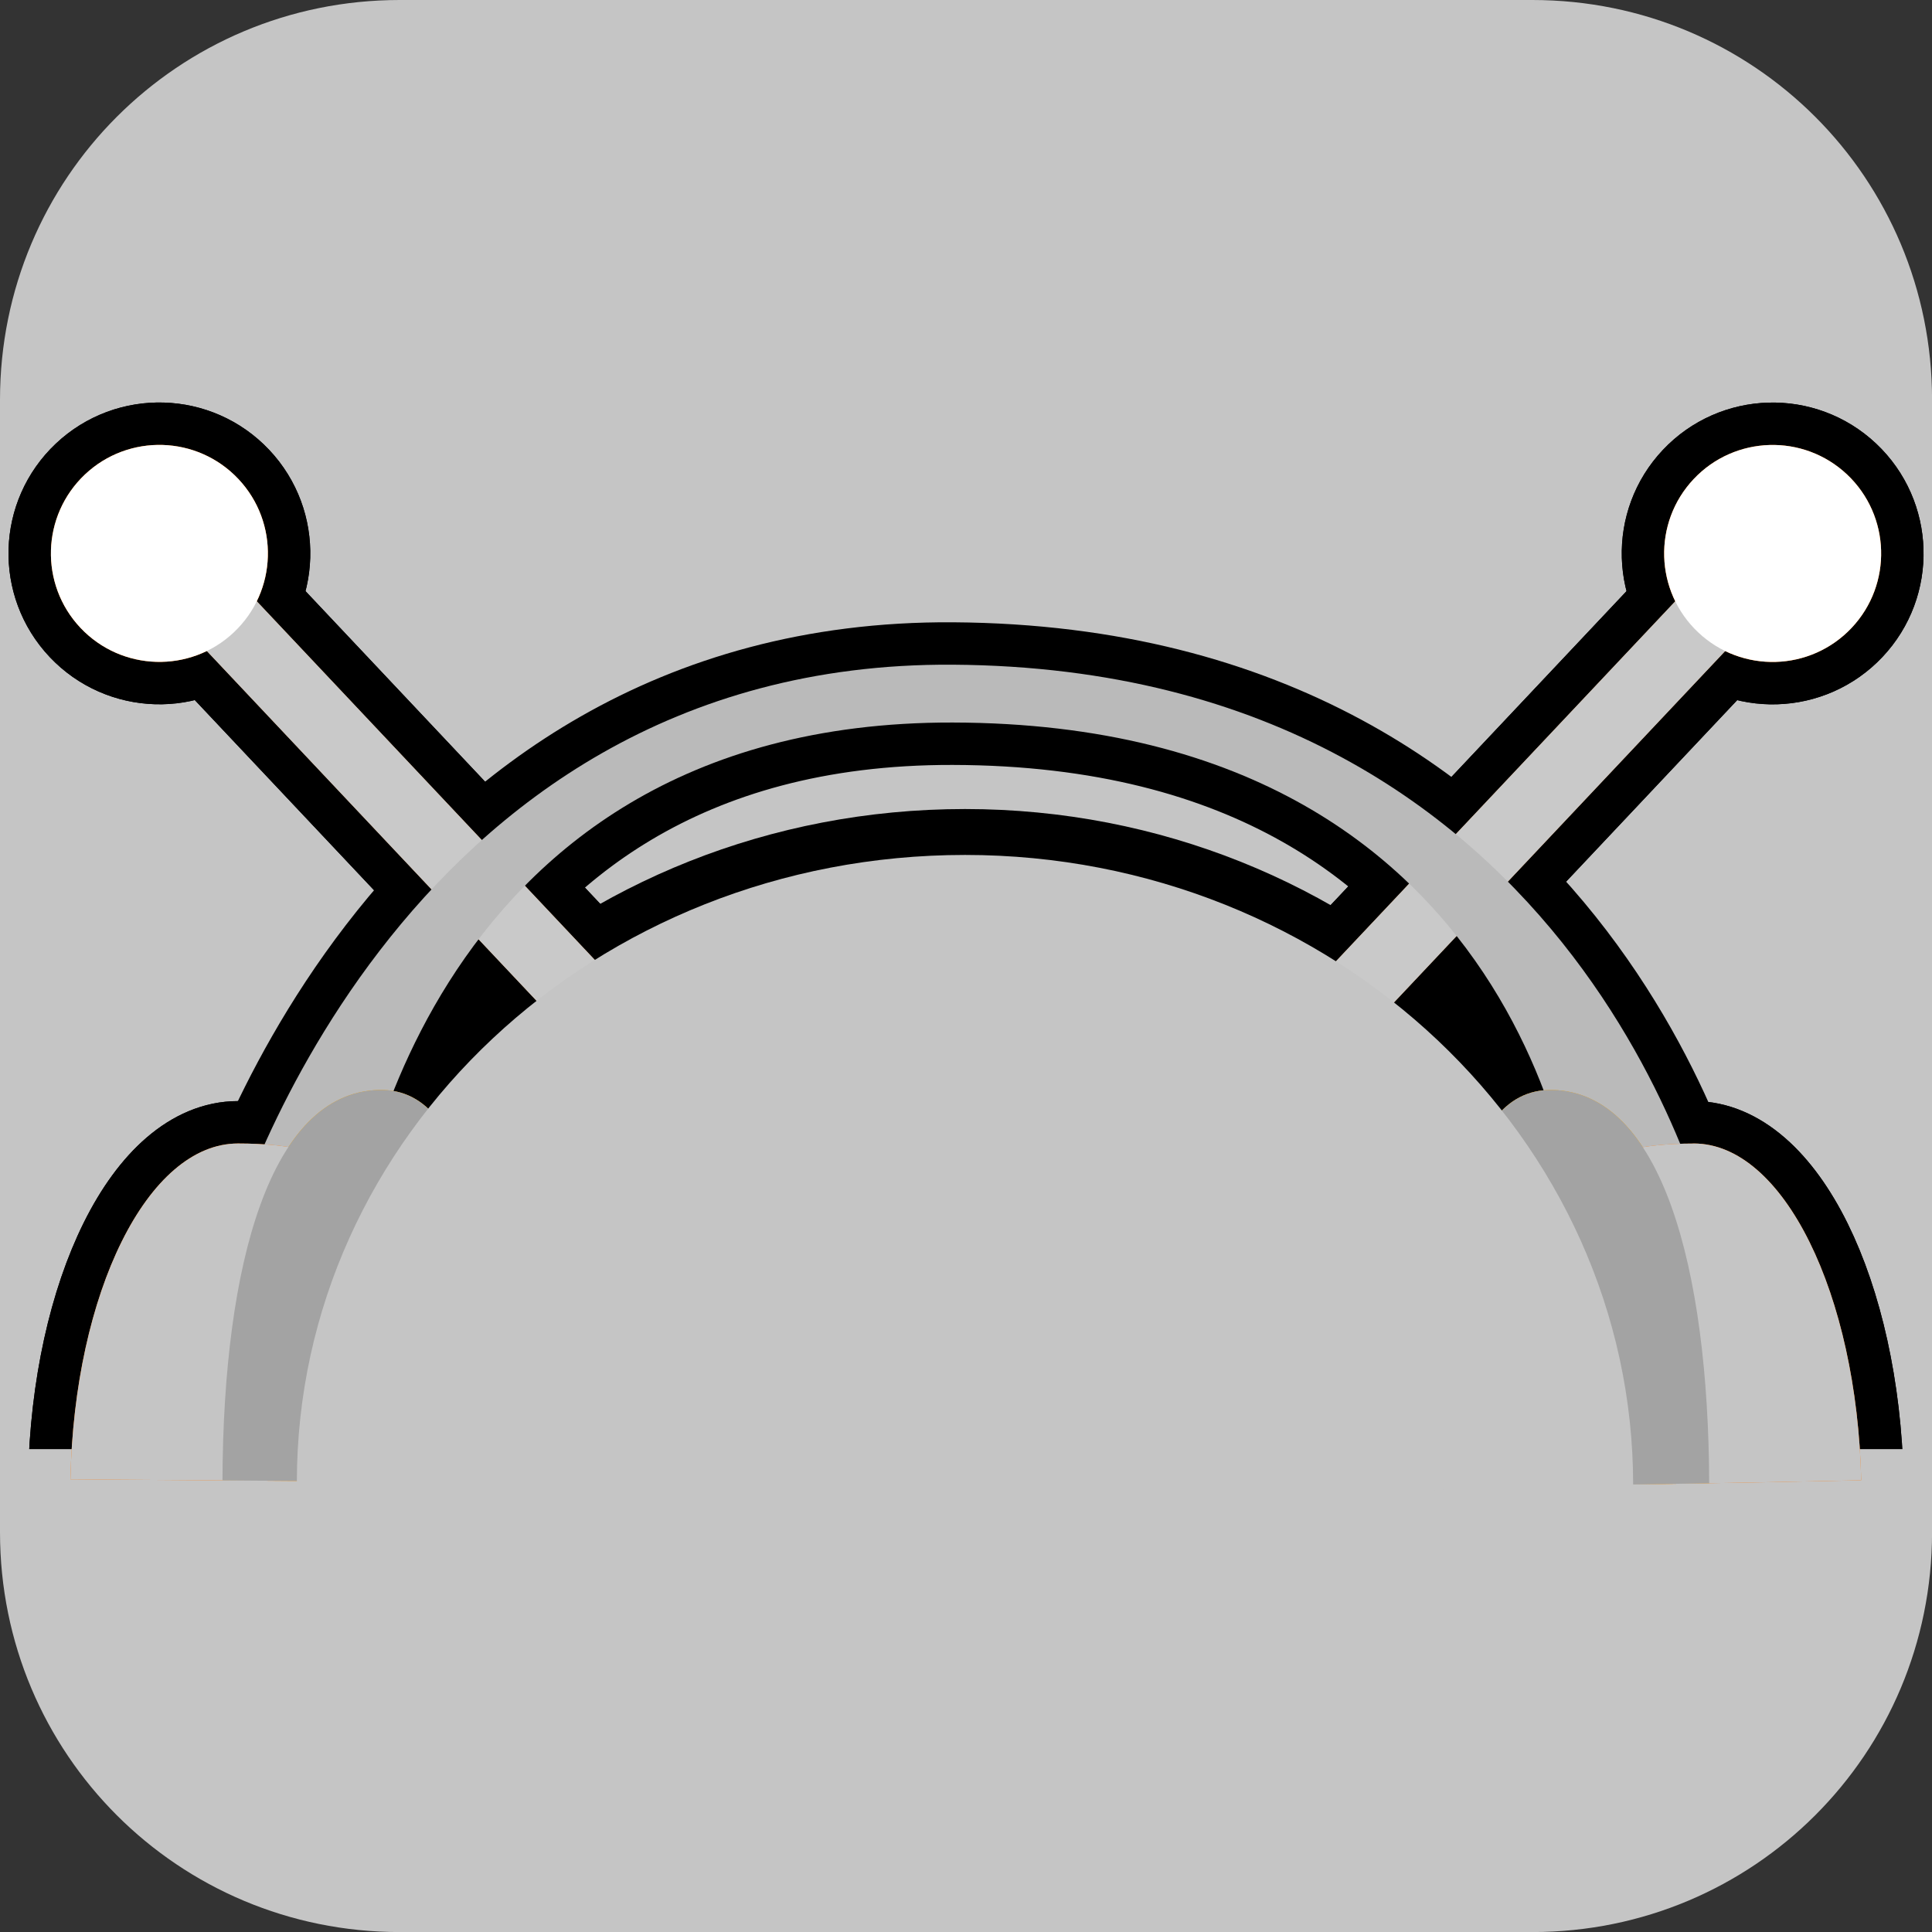 <svg version="1.1" xmlns="http://www.w3.org/2000/svg" xmlns:xlink="http://www.w3.org/1999/xlink" width="34.173" height="34.173" viewBox="0,0,34.173,34.173"><rect x="0" y="0" width="34.173" height="34.173" fill="#333333" stroke="none"/><g transform="translate(-302.913,-162.913)"><g stroke-miterlimit="10"><path d="M309.983,162.913h20.034c3.917,0 7.07,3.153 7.07,7.07v20.034c0,3.917 -3.153,7.07 -7.07,7.07h-20.034c-3.917,0 -7.07,-3.153 -7.07,-7.07v-20.034c0,-3.917 3.153,-7.07 7.07,-7.07z" fill="#c5c5c5" fill-rule="evenodd" stroke="none" stroke-width="4.439" stroke-linecap="round" stroke-linejoin="round"/><path d="" fill="#ff7500" fill-rule="nonzero" stroke="#000000" stroke-width="0" stroke-linecap="butt" stroke-linejoin="miter"/><path d="" fill="none" fill-rule="nonzero" stroke="#000000" stroke-width="0" stroke-linecap="round" stroke-linejoin="miter"/><g fill-rule="nonzero" stroke="#000000" stroke-width="1.5" stroke-linecap="butt" stroke-linejoin="miter"><path d="M325.793,180.712l7.181,-7.619l0.907,0.855l-7.181,7.619z" fill="#ca7e3b"/><path d="M332.951,174.099c-0.771,-0.727 -0.807,-1.942 -0.08,-2.713c0.727,-0.771 1.942,-0.807 2.713,-0.08c0.771,0.727 0.807,1.942 0.08,2.713c-0.727,0.771 -1.942,0.807 -2.713,0.08z" fill="#ff7500"/><path d="M325.793,180.712l7.181,-7.619l0.907,0.855l-7.181,7.619z" fill="#ca7e3b"/><path d="M332.951,174.099c-0.771,-0.727 -0.807,-1.942 -0.08,-2.713c0.727,-0.771 1.942,-0.807 2.713,-0.08c0.771,0.727 0.807,1.942 0.08,2.713c-0.727,0.771 -1.942,0.807 -2.713,0.08z" fill="#ff7500"/><path d="M313.3,181.567l-7.181,-7.619l0.907,-0.855l7.181,7.619z" fill="#ca7e3b"/><path d="M304.336,174.018c-0.727,-0.771 -0.691,-1.986 0.08,-2.713c0.771,-0.727 1.986,-0.691 2.713,0.08c0.727,0.771 0.691,1.986 -0.08,2.713c-0.771,0.727 -1.986,0.691 -2.713,-0.08z" fill="#ff7500"/><path d="M313.3,181.567l-7.181,-7.619l0.907,-0.855l7.181,7.619z" fill="#ca7e3b"/><path d="M306.948,184.843c0,0 2.868,-10.238 12.818,-10.173c11.301,0.074 13.455,10.253 13.455,10.253l-2.343,0.04c0,0 -0.526,-9.25 -11.117,-9.27c-9.594,-0.019 -10.619,9.19 -10.619,9.19z" fill="#ffad65"/><path d="M332.871,183.139c1.59,0 2.888,2.668 2.963,5.956c-0.068,0.002 -0.136,0.003 -0.204,0.005c-1.909,0.042 -3.817,0.073 -5.726,0.094c-0.031,-3.334 -0.789,-6.054 2.967,-6.054z" fill="#ff7500"/><path d="M330.378,182.192c1.922,0.048 2.753,3.134 2.767,6.957c-1.579,0.027 -3.157,0.046 -4.736,0.059c0.001,-3.851 0.211,-7.059 1.969,-7.016z" fill="#ffa800"/><path d="M332.871,183.139c1.59,0 2.888,2.668 2.963,5.956c-0.068,0.002 -0.136,0.003 -0.204,0.005c-1.909,0.042 -3.817,0.073 -5.726,0.094c-0.031,-3.334 -0.789,-6.054 2.967,-6.054z" fill="#ff7500"/><path d="M330.378,182.192c1.922,0.048 2.753,3.134 2.767,6.957c-1.579,0.027 -3.157,0.046 -4.736,0.059c0.001,-3.851 0.211,-7.059 1.969,-7.016z" fill="#ffb41f"/><path d="M307.123,183.139c3.748,0 3.002,2.659 2.967,5.984c-1.977,-0.015 -3.954,-0.031 -5.931,-0.044c0.067,-3.304 1.368,-5.94 2.964,-5.94z" fill="#ff7500"/><path d="M309.615,182.192c1.755,-0.044 1.967,3.102 1.969,6.942c-1.579,-0.012 -3.157,-0.024 -4.736,-0.036c0.014,-3.822 0.845,-6.859 2.767,-6.906z" fill="#ffa800"/><path d="M307.123,183.139c3.748,0 3.002,2.659 2.967,5.984c-1.977,-0.015 -3.954,-0.031 -5.931,-0.044c0.067,-3.304 1.368,-5.94 2.964,-5.94z" fill="#ff7500"/><path d="M309.615,182.192c1.755,-0.044 1.967,3.102 1.969,6.942c-1.579,-0.012 -3.157,-0.024 -4.736,-0.036c0.014,-3.822 0.845,-6.859 2.767,-6.906z" fill="#ffb41f"/><path d="M308.164,189.066c0,-6.127 5.291,-11.093 11.818,-11.093c6.527,0 11.818,5.017 11.818,11.143c0,0.018 -0,0.036 -0,0.054c-7.877,0.113 -15.756,-0.001 -23.635,-0.061c-0,-0.014 -0,-0.028 -0,-0.043z" fill="#ff7500"/><path d="M304.336,174.018c-0.727,-0.771 -0.691,-1.986 0.08,-2.713c0.771,-0.727 1.986,-0.691 2.713,0.08c0.727,0.771 0.691,1.986 -0.08,2.713c-0.771,0.727 -1.986,0.691 -2.713,-0.08z" fill="#ff7500"/></g><path d="M325.793,180.712l7.181,-7.619l0.907,0.855l-7.181,7.619z" fill="#ca7e3b" fill-rule="nonzero" stroke="#000000" stroke-width="0" stroke-linecap="butt" stroke-linejoin="miter"/><path d="M303.293,191.212v-2.667h33.444v2.667z" fill="#c5c5c5" fill-rule="nonzero" stroke="none" stroke-width="0" stroke-linecap="butt" stroke-linejoin="miter"/><path d="M332.951,174.099c-0.771,-0.727 -0.807,-1.942 -0.08,-2.713c0.727,-0.771 1.942,-0.807 2.713,-0.08c0.771,0.727 0.807,1.942 0.08,2.713c-0.727,0.771 -1.942,0.807 -2.713,0.08z" fill="#ff7500" fill-rule="nonzero" stroke="#000000" stroke-width="0" stroke-linecap="butt" stroke-linejoin="miter"/><path d="M325.793,180.712l7.181,-7.619l0.907,0.855l-7.181,7.619z" fill="#c9c9c9" fill-rule="nonzero" stroke="#000000" stroke-width="0" stroke-linecap="butt" stroke-linejoin="miter"/><path d="M332.951,174.099c-0.771,-0.727 -0.807,-1.942 -0.08,-2.713c0.727,-0.771 1.942,-0.807 2.713,-0.08c0.771,0.727 0.807,1.942 0.08,2.713c-0.727,0.771 -1.942,0.807 -2.713,0.08z" fill="#ffffff" fill-rule="nonzero" stroke="#000000" stroke-width="0" stroke-linecap="butt" stroke-linejoin="miter"/><path d="M313.3,181.567l-7.181,-7.619l0.907,-0.855l7.181,7.619z" fill="#ca7e3b" fill-rule="nonzero" stroke="#000000" stroke-width="0" stroke-linecap="butt" stroke-linejoin="miter"/><path d="M304.336,174.018c-0.727,-0.771 -0.691,-1.986 0.08,-2.713c0.771,-0.727 1.986,-0.691 2.713,0.08c0.727,0.771 0.691,1.986 -0.08,2.713c-0.771,0.727 -1.986,0.691 -2.713,-0.08z" fill="#ff7500" fill-rule="nonzero" stroke="#000000" stroke-width="0" stroke-linecap="butt" stroke-linejoin="miter"/><path d="M313.3,181.567l-7.181,-7.619l0.907,-0.855l7.181,7.619z" fill="#c9c9c9" fill-rule="nonzero" stroke="#000000" stroke-width="0" stroke-linecap="butt" stroke-linejoin="miter"/><path d="M306.948,184.843c0,0 2.868,-10.238 12.818,-10.173c11.301,0.074 13.455,10.253 13.455,10.253l-2.343,0.04c0,0 -0.526,-9.25 -11.117,-9.27c-9.594,-0.019 -10.619,9.19 -10.619,9.19z" fill="#bababa" fill-rule="nonzero" stroke="#000000" stroke-width="0" stroke-linecap="butt" stroke-linejoin="miter"/><path d="M332.871,183.139c1.59,0 2.888,2.668 2.963,5.956c-0.068,0.002 -0.136,0.003 -0.204,0.005c-1.909,0.042 -3.817,0.073 -5.726,0.094c-0.031,-3.334 -0.789,-6.054 2.967,-6.054z" fill="#ff7500" fill-rule="nonzero" stroke="#000000" stroke-width="0" stroke-linecap="butt" stroke-linejoin="miter"/><path d="M330.378,182.192c1.922,0.048 2.753,3.134 2.767,6.957c-1.579,0.027 -3.157,0.046 -4.736,0.059c0.001,-3.851 0.211,-7.059 1.969,-7.016z" fill="#ffa800" fill-rule="nonzero" stroke="#000000" stroke-width="0" stroke-linecap="butt" stroke-linejoin="miter"/><path d="M332.871,183.139c1.59,0 2.888,2.668 2.963,5.956c-0.068,0.002 -0.136,0.003 -0.204,0.005c-1.909,0.042 -3.817,0.073 -5.726,0.094c-0.031,-3.334 -0.789,-6.054 2.967,-6.054z" fill="#c5c5c5" fill-rule="nonzero" stroke="#000000" stroke-width="0" stroke-linecap="butt" stroke-linejoin="miter"/><path d="M330.378,182.192c1.922,0.048 2.753,3.134 2.767,6.957c-1.579,0.027 -3.157,0.046 -4.736,0.059c0.001,-3.851 0.211,-7.059 1.969,-7.016z" fill="#a3a3a3" fill-rule="nonzero" stroke="#000000" stroke-width="0" stroke-linecap="butt" stroke-linejoin="miter"/><path d="M307.123,183.139c3.748,0 3.002,2.659 2.967,5.984c-1.977,-0.015 -3.954,-0.031 -5.931,-0.044c0.067,-3.304 1.368,-5.94 2.964,-5.94z" fill="#ff7500" fill-rule="nonzero" stroke="#000000" stroke-width="0" stroke-linecap="butt" stroke-linejoin="miter"/><path d="M309.615,182.192c1.755,-0.044 1.967,3.102 1.969,6.942c-1.579,-0.012 -3.157,-0.024 -4.736,-0.036c0.014,-3.822 0.845,-6.859 2.767,-6.906z" fill="#ffa800" fill-rule="nonzero" stroke="#000000" stroke-width="0" stroke-linecap="butt" stroke-linejoin="miter"/><path d="M307.123,183.139c3.748,0 3.002,2.659 2.967,5.984c-1.977,-0.015 -3.954,-0.031 -5.931,-0.044c0.067,-3.304 1.368,-5.94 2.964,-5.94z" fill="#c5c5c5" fill-rule="nonzero" stroke="#000000" stroke-width="0" stroke-linecap="butt" stroke-linejoin="miter"/><path d="M309.615,182.192c1.755,-0.044 1.967,3.102 1.969,6.942c-1.579,-0.012 -3.157,-0.024 -4.736,-0.036c0.014,-3.822 0.845,-6.859 2.767,-6.906z" fill="#a3a3a3" fill-rule="nonzero" stroke="#000000" stroke-width="0" stroke-linecap="butt" stroke-linejoin="miter"/><path d="M308.164,189.128c0,-6.127 5.291,-11.093 11.818,-11.093c6.527,0 11.818,5.017 11.818,11.143c0,0.018 -0,0.036 -0,0.054c-7.877,0.113 -15.756,-0.001 -23.635,-0.061c-0,-0.014 -0,-0.028 -0,-0.043z" fill="#c5c5c5" fill-rule="nonzero" stroke="#000000" stroke-width="0" stroke-linecap="butt" stroke-linejoin="miter"/><path d="M304.336,174.018c-0.727,-0.771 -0.691,-1.986 0.08,-2.713c0.771,-0.727 1.986,-0.691 2.713,0.08c0.727,0.771 0.691,1.986 -0.08,2.713c-0.771,0.727 -1.986,0.691 -2.713,-0.08z" fill="#ffffff" fill-rule="nonzero" stroke="#000000" stroke-width="0" stroke-linecap="butt" stroke-linejoin="miter"/></g></g></svg>